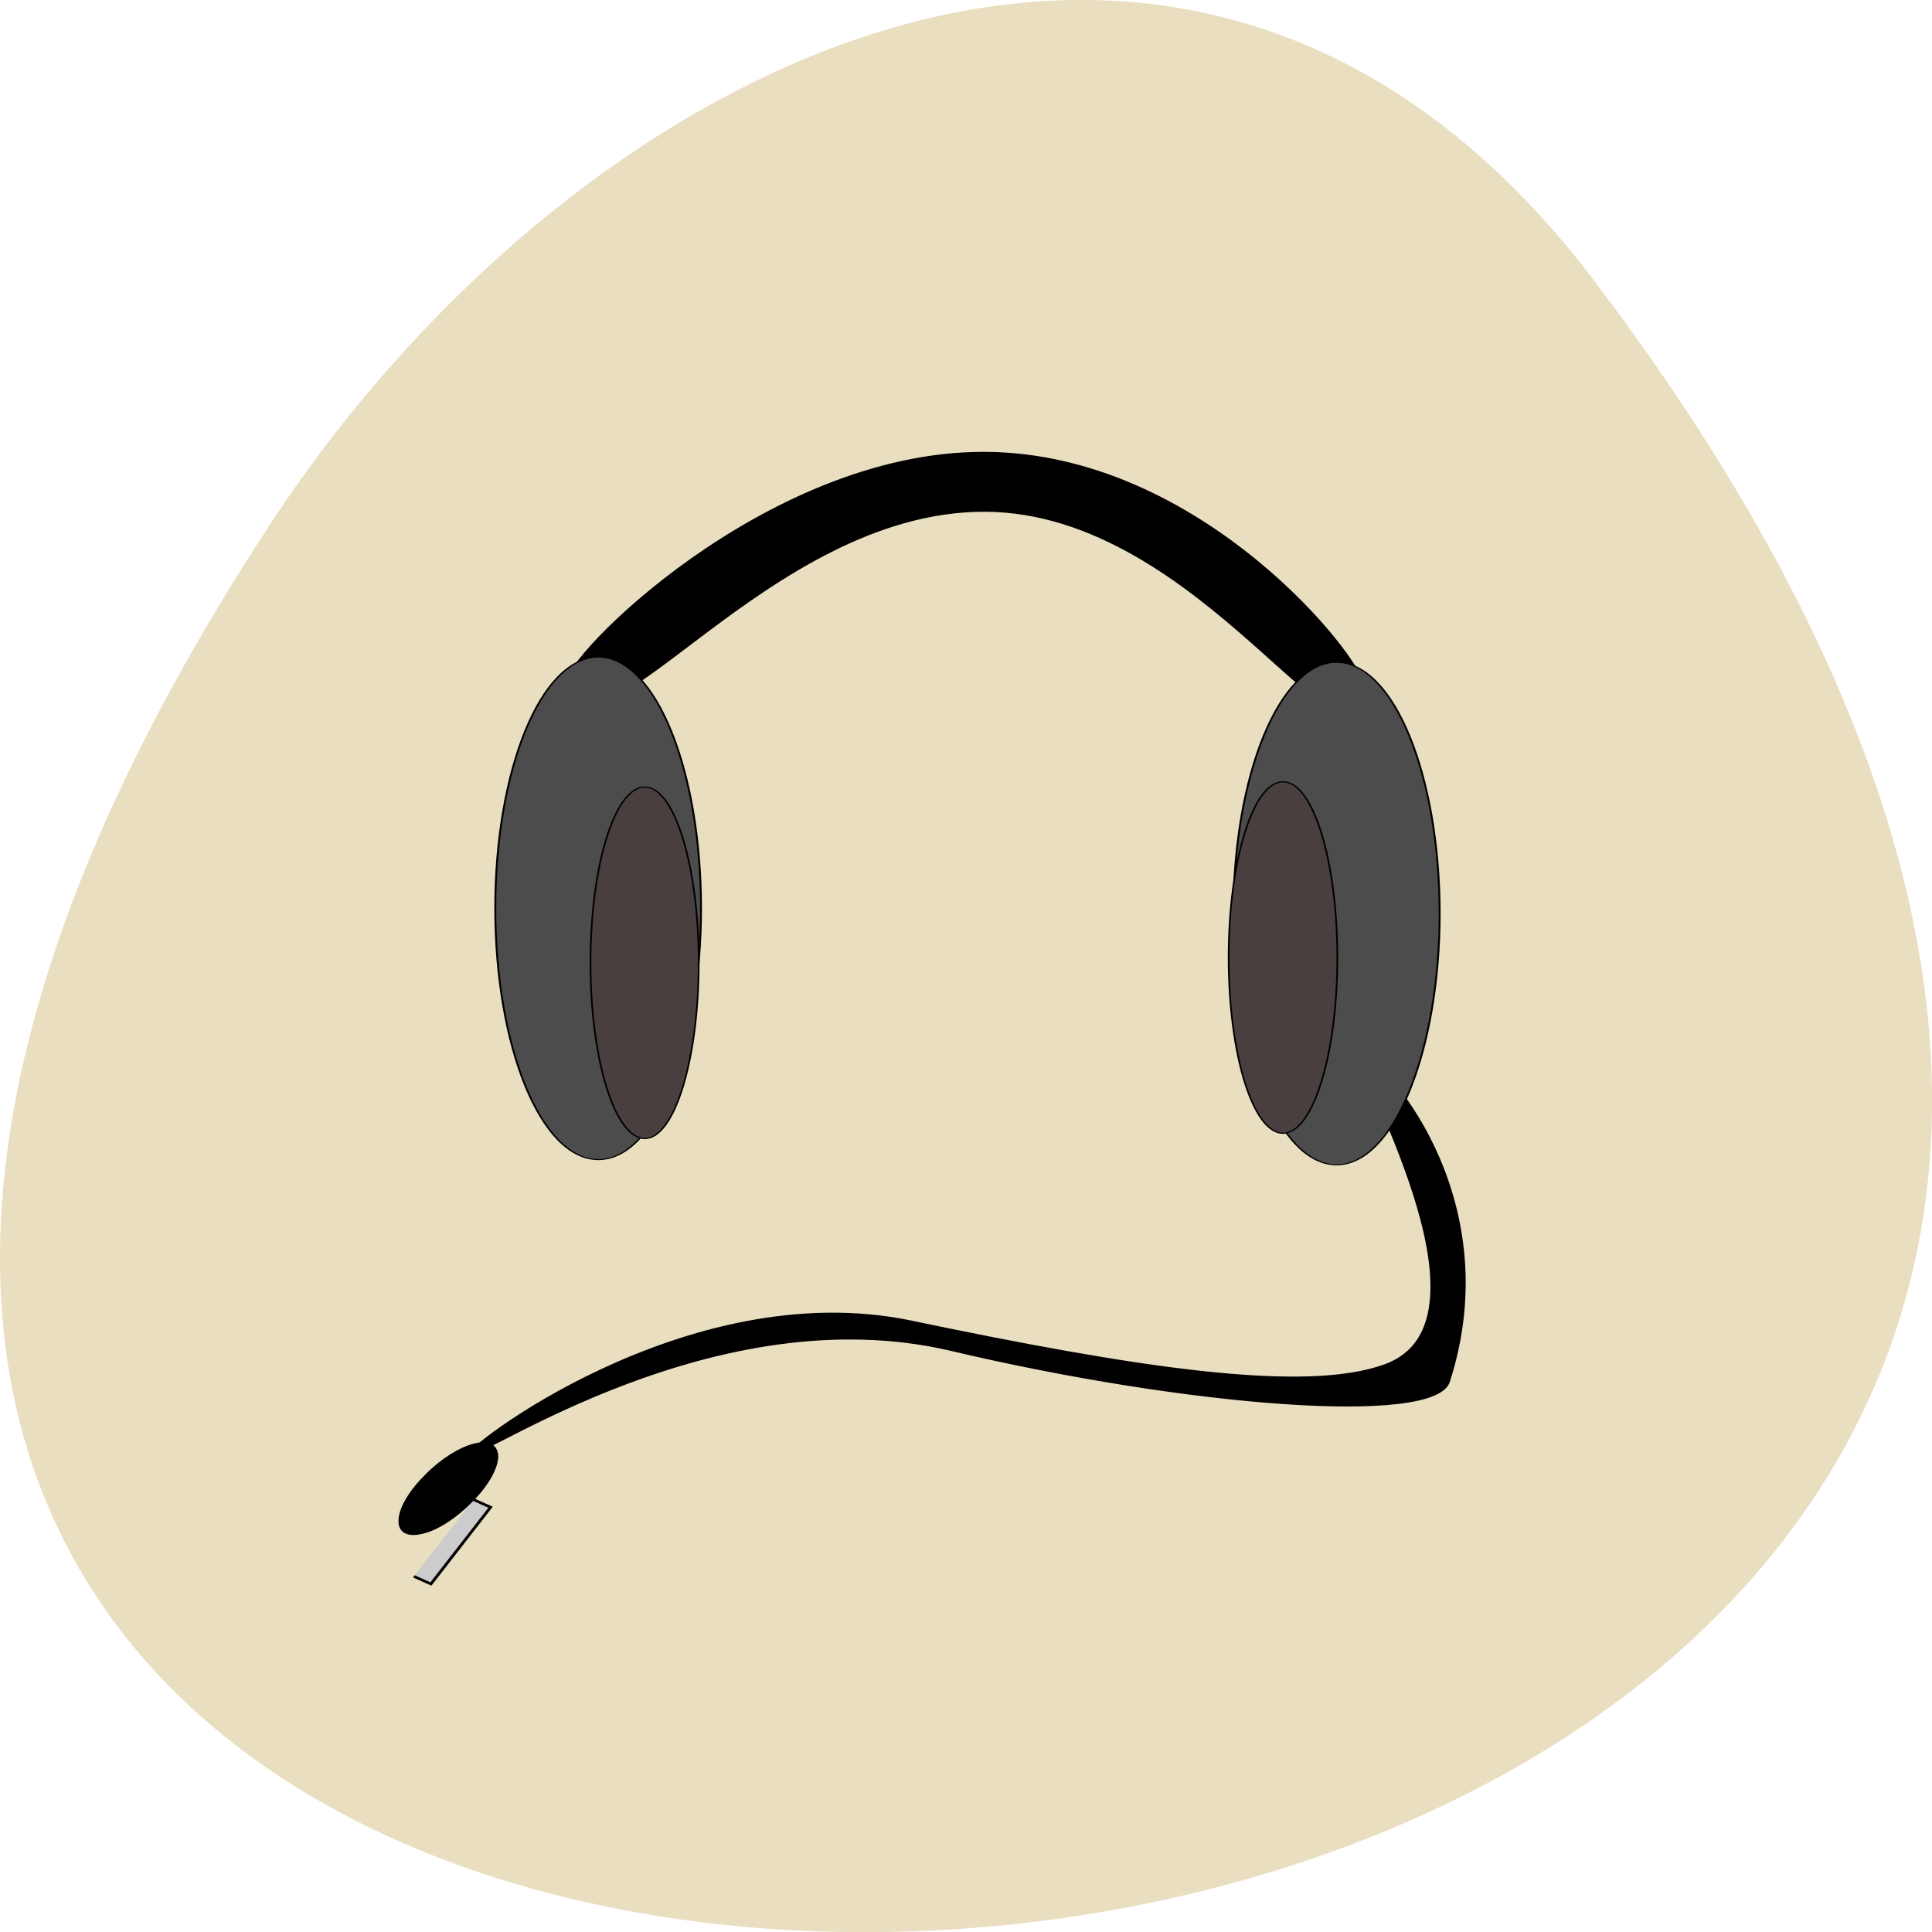 <svg xmlns="http://www.w3.org/2000/svg" viewBox="0 0 16 16"><path d="m 13.199 2.32 c 12.613 16.648 -22.1 19.02 -10.961 2.02 c 2.539 -3.875 7.617 -6.43 10.961 -2.02" fill="#eadec1"/><g stroke="#000"><g fill-rule="evenodd"><path d="m 587.44 647.51 c -9.295 36.27 -167.02 19.819 -316.94 -26.18 c -149.92 -45.994 -298.35 89.75 -307.34 86.38 c -5.697 -2.244 137.93 -149.2 281.26 -110.69 c 143.03 38.89 250.97 60.58 302.25 36.27 c 77.961 -36.646 -24.588 -256.15 -14.393 -256.15 c 10.195 0 93.85 114.43 55.17 270.36" transform="matrix(0.013 0 0 0.01 4.363 4.97)"/><path d="m 373.37 256.52 c -139.43 -0.374 -246.78 222.49 -265.37 140.97 c -3.898 -17.201 125.34 -189.96 265.07 -189.59 c 139.43 0.374 241.68 173.51 240.78 191.08 c -5.997 100.22 -100.75 -142.1 -240.48 -142.47" transform="matrix(0.013 0 0 0.01 3.3 1.668)"/><g fill="#4c4c4c" stroke-width="0.829"><path d="m 161.08 583.17 c 0 115.17 -19.996 208.28 -44.734 208.28 c -24.944 0 -44.94 -93.11 -44.94 -208.28 c 0 -114.8 19.996 -207.91 44.94 -207.91 c 24.737 0 44.734 93.11 44.734 207.91" transform="matrix(0.019 0 0 0.01 2.745 1.689)"/><path d="m 161.19 583.2 c 0 114.8 -20.2 208.28 -44.94 208.28 c -24.737 0 -44.94 -93.48 -44.94 -208.28 c 0 -114.8 20.2 -207.91 44.94 -207.91 c 24.737 0 44.94 93.11 44.94 207.91" transform="matrix(0.019 0 0 0.01 8.86 1.732)"/></g><g fill="#4a3f3f" stroke-width="1.398"><path d="m 161.05 583.42 c 0 114.71 -20.18 207.94 -44.624 207.94 c -24.834 0 -45.01 -93.23 -45.01 -207.94 c 0 -115.27 20.18 -207.94 45.01 -207.94 c 24.446 0 44.624 92.67 44.624 207.94" transform="matrix(0.01 0 0 0.007 4.176 3.889)"/><path d="m 161.24 583.37 c 0 114.71 -20.18 207.94 -45.01 207.94 c -24.834 0 -45.01 -93.23 -45.01 -207.94 c 0 -114.71 20.18 -207.94 45.01 -207.94 c 24.834 0 45.01 93.23 45.01 207.94" transform="matrix(0.01 0 0 0.007 9.463 3.846)"/></g></g><path d="m 603.37 859.36 l 12.781 -0.095 l 0.015 70.62 l -12.781 0.095" transform="matrix(0.011 0.005 -0.007 0.009 3.3 1.668)" fill="#ccc" stroke-width="2"/><path d="m 99.89 1008.44 c 0.104 12.798 -2.49 24.929 -7.085 31.17 c -4.407 6.492 -9.838 6.744 -14.34 0.04 c -4.511 -6.306 -7.151 -18.336 -7.06 -31.29 c -0.104 -12.798 2.678 -24.682 7.085 -31.17 c 4.407 -6.492 9.829 -6.347 14.34 -0.04 c 4.502 6.703 7.151 18.336 7.06 31.29" transform="matrix(0.013 0.008 -0.01 0.01 12.684 1.559)" fill-rule="evenodd" stroke-width="0.828"/></g></svg>
